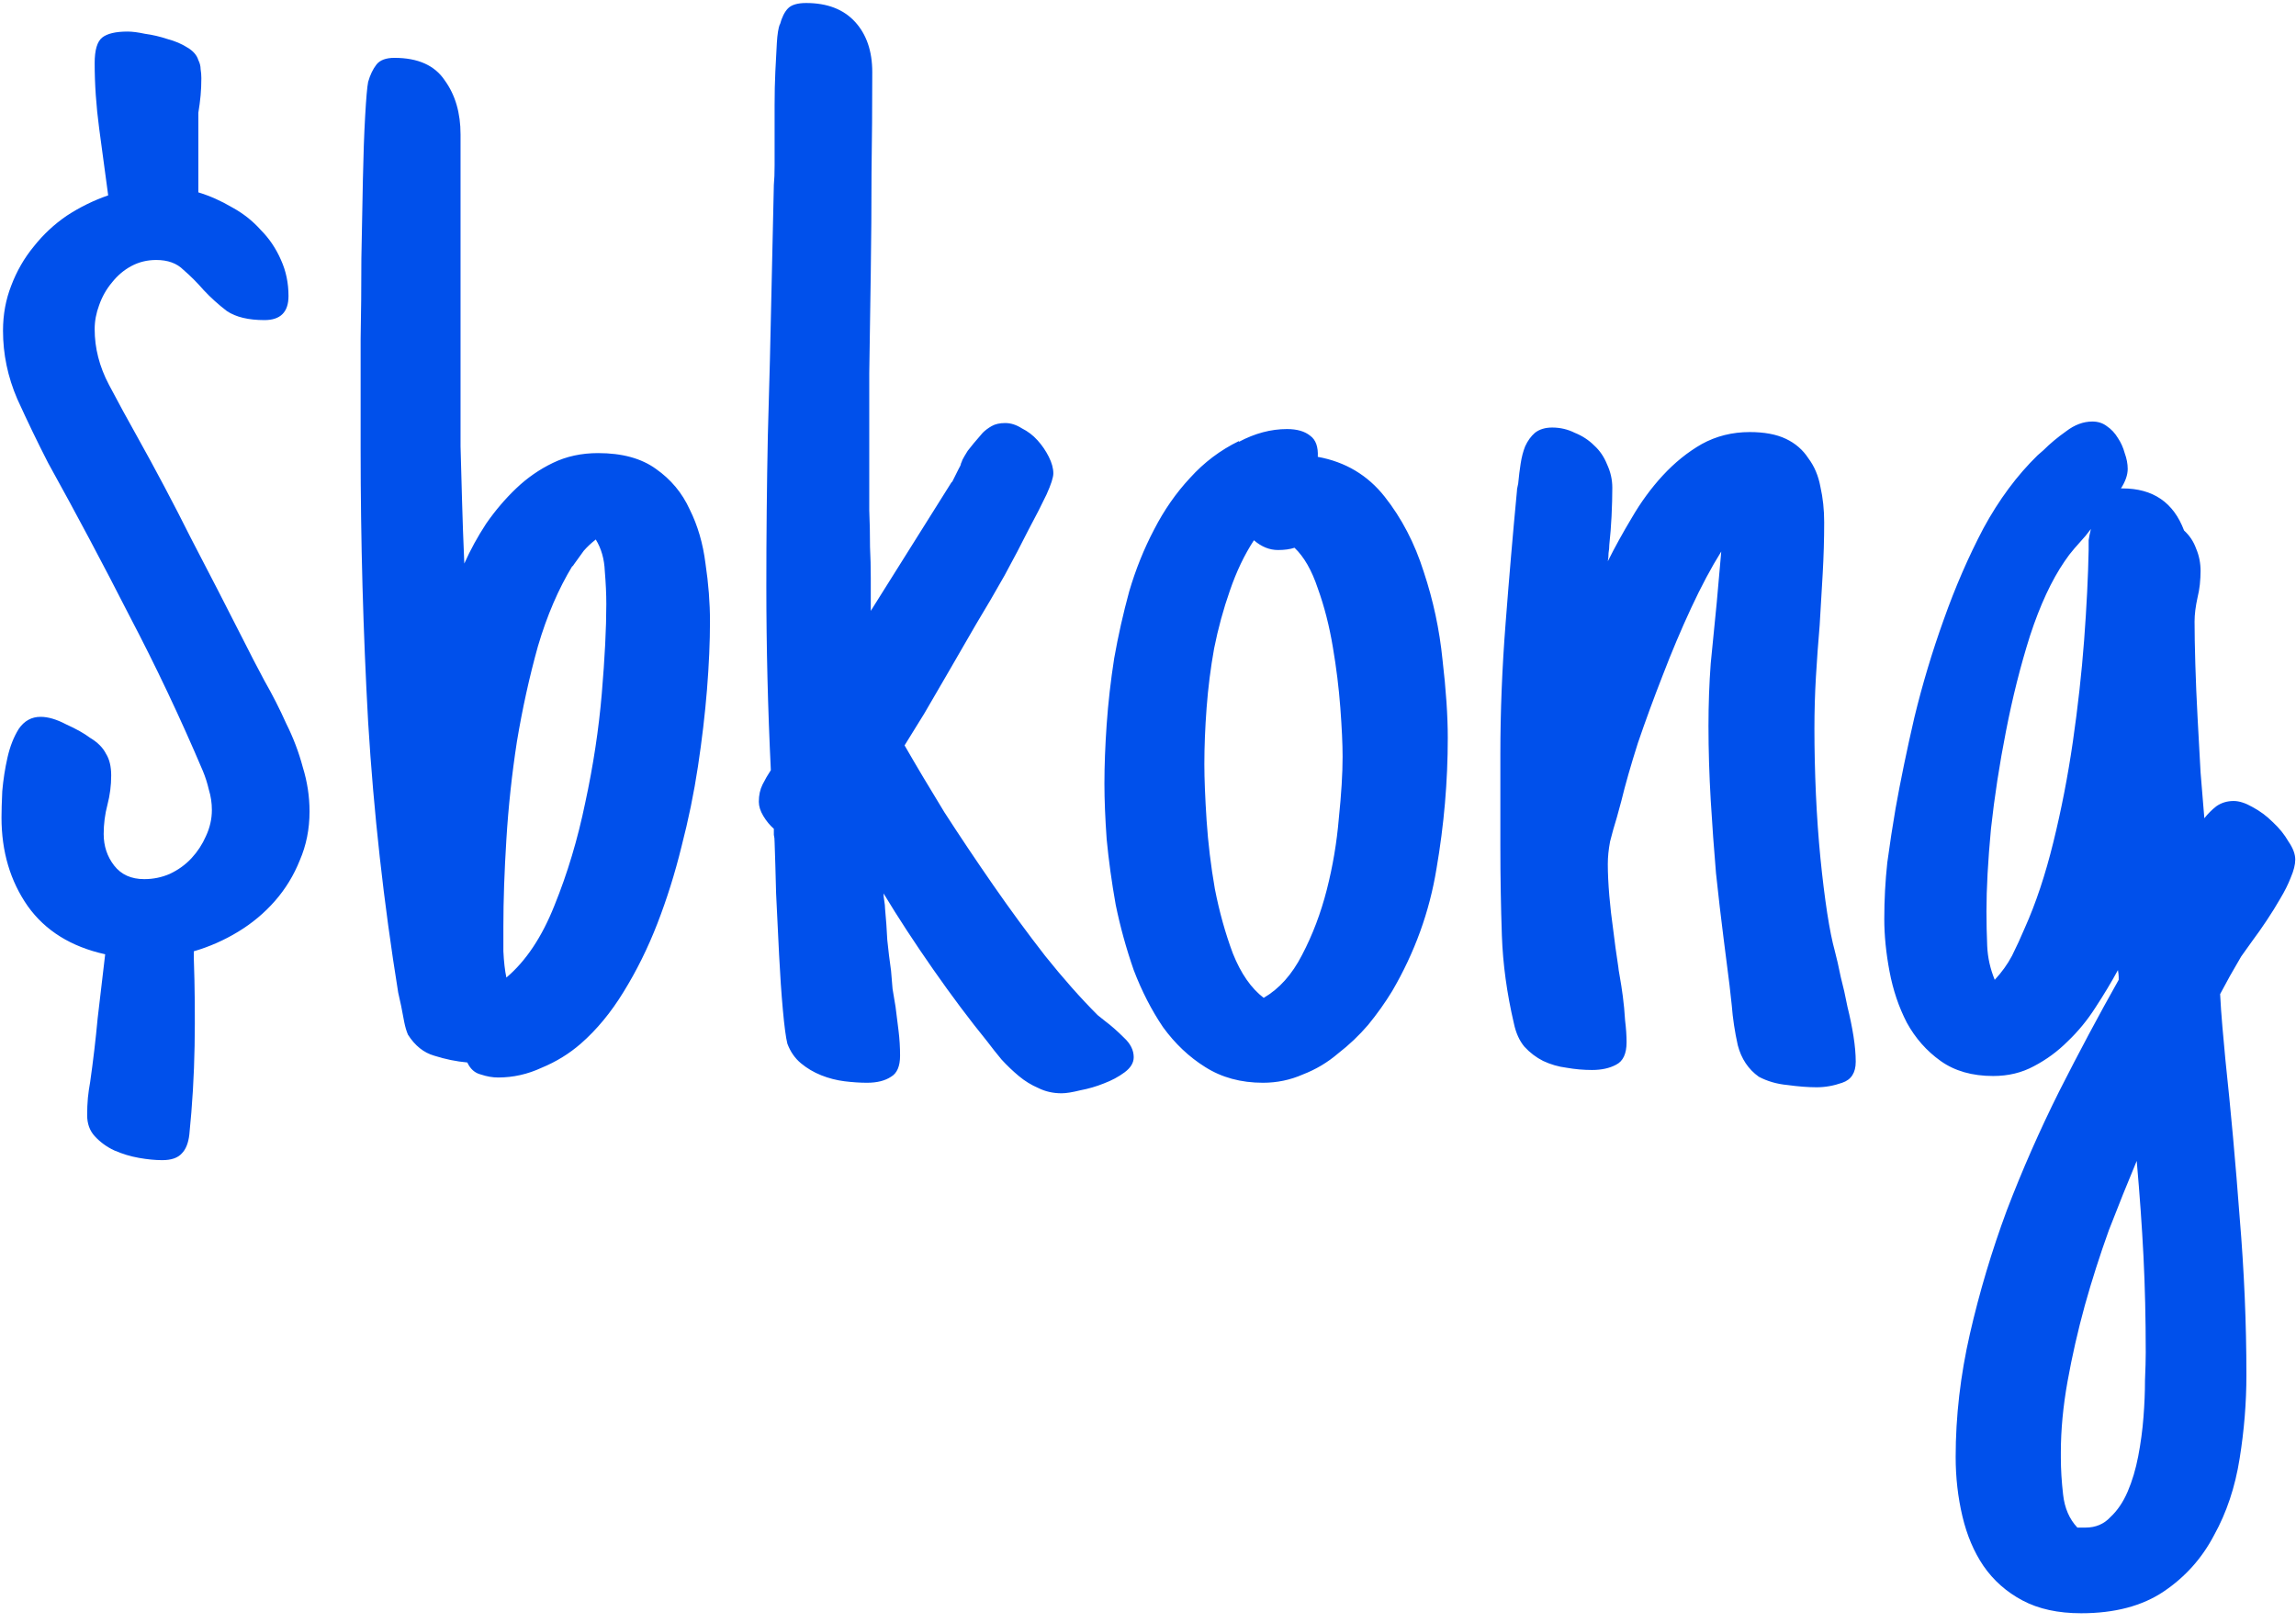 <svg width="191" height="135" viewBox="0 0 191 135" fill="none" xmlns="http://www.w3.org/2000/svg">
<path d="M16.125 79.75C16.208 82.125 16.229 84.542 16.188 87C16.146 89.458 16 91.917 15.75 94.375C15.667 95.083 15.458 95.604 15.125 95.938C14.792 96.312 14.25 96.5 13.5 96.5C12.917 96.5 12.271 96.438 11.562 96.312C10.854 96.188 10.167 95.979 9.5 95.688C8.875 95.396 8.333 95 7.875 94.5C7.458 94.042 7.25 93.458 7.25 92.75C7.25 92.25 7.271 91.771 7.312 91.312C7.354 90.896 7.417 90.458 7.5 90C7.75 88.25 7.958 86.479 8.125 84.688C8.333 82.896 8.542 81.125 8.75 79.375C5.917 78.75 3.771 77.417 2.312 75.375C0.854 73.292 0.125 70.833 0.125 68C0.125 67.458 0.146 66.729 0.188 65.812C0.271 64.854 0.417 63.917 0.625 63C0.833 62.083 1.146 61.292 1.562 60.625C2.021 59.958 2.625 59.625 3.375 59.625C4 59.625 4.708 59.833 5.5 60.25C6.333 60.625 7 61 7.5 61.375C8.125 61.75 8.562 62.188 8.812 62.688C9.104 63.146 9.25 63.75 9.25 64.5C9.25 65.333 9.146 66.146 8.938 66.938C8.729 67.729 8.625 68.542 8.625 69.375C8.625 70.375 8.917 71.25 9.5 72C10.083 72.75 10.917 73.125 12 73.125C12.75 73.125 13.458 72.979 14.125 72.688C14.833 72.354 15.438 71.917 15.938 71.375C16.438 70.833 16.833 70.229 17.125 69.562C17.458 68.854 17.625 68.125 17.625 67.375C17.625 66.792 17.542 66.229 17.375 65.688C17.25 65.146 17.083 64.625 16.875 64.125C15 59.708 12.958 55.396 10.75 51.188C8.583 46.938 6.333 42.708 4 38.5C3.125 36.792 2.271 35.021 1.438 33.188C0.646 31.354 0.25 29.458 0.25 27.5C0.25 26.167 0.479 24.917 0.938 23.75C1.396 22.542 2.021 21.458 2.812 20.5C3.604 19.5 4.521 18.646 5.562 17.938C6.646 17.229 7.792 16.667 9 16.25C8.75 14.417 8.5 12.562 8.25 10.688C8 8.812 7.875 7 7.875 5.25C7.875 4.167 8.083 3.458 8.5 3.125C8.917 2.792 9.625 2.625 10.625 2.625C11 2.625 11.479 2.688 12.062 2.812C12.688 2.896 13.312 3.042 13.938 3.25C14.562 3.417 15.104 3.646 15.562 3.938C16.062 4.229 16.375 4.583 16.5 5C16.625 5.25 16.688 5.5 16.688 5.75C16.729 6 16.75 6.25 16.75 6.5C16.75 7 16.729 7.479 16.688 7.938C16.646 8.396 16.583 8.875 16.5 9.375V16C17.458 16.292 18.396 16.708 19.312 17.25C20.229 17.75 21.021 18.375 21.688 19.125C22.396 19.833 22.958 20.667 23.375 21.625C23.792 22.542 24 23.542 24 24.625C24 25.958 23.333 26.625 22 26.625C20.667 26.625 19.625 26.375 18.875 25.875C18.167 25.333 17.521 24.75 16.938 24.125C16.396 23.5 15.833 22.938 15.25 22.438C14.708 21.896 13.958 21.625 13 21.625C12.25 21.625 11.562 21.792 10.938 22.125C10.312 22.458 9.771 22.917 9.312 23.5C8.854 24.042 8.5 24.667 8.25 25.375C8 26.042 7.875 26.708 7.875 27.375C7.875 28.958 8.271 30.5 9.062 32C9.854 33.5 10.625 34.917 11.375 36.25C12.958 39.083 14.458 41.917 15.875 44.75C17.333 47.542 18.792 50.375 20.25 53.25C20.792 54.333 21.375 55.458 22 56.625C22.667 57.792 23.271 58.979 23.812 60.188C24.396 61.354 24.854 62.562 25.188 63.812C25.562 65.021 25.75 66.25 25.75 67.5C25.75 68.958 25.479 70.312 24.938 71.562C24.438 72.812 23.75 73.938 22.875 74.938C22 75.938 20.979 76.792 19.812 77.5C18.646 78.208 17.417 78.75 16.125 79.125V79.75ZM59.062 51.688C59.062 53.396 58.979 55.292 58.812 57.375C58.646 59.417 58.396 61.542 58.062 63.75C57.729 65.958 57.271 68.188 56.688 70.438C56.146 72.646 55.479 74.771 54.688 76.812C53.896 78.854 52.958 80.75 51.875 82.5C50.833 84.208 49.646 85.646 48.312 86.812C47.354 87.646 46.271 88.312 45.062 88.812C43.896 89.354 42.688 89.625 41.438 89.625C40.979 89.625 40.5 89.542 40 89.375C39.5 89.25 39.125 88.917 38.875 88.375C37.958 88.292 37.042 88.104 36.125 87.812C35.25 87.562 34.521 86.979 33.938 86.062C33.812 85.771 33.708 85.417 33.625 85C33.542 84.583 33.458 84.146 33.375 83.688C33.333 83.479 33.292 83.292 33.25 83.125C33.208 82.917 33.167 82.729 33.125 82.562C31.917 75.062 31.083 67.562 30.625 60.062C30.208 52.562 30 45 30 37.375C30 36.708 30 35.542 30 33.875C30 32.208 30 30.312 30 28.188C30.042 26.062 30.062 23.833 30.062 21.5C30.104 19.167 30.146 16.979 30.188 14.938C30.229 12.896 30.292 11.146 30.375 9.688C30.458 8.188 30.542 7.229 30.625 6.812C30.792 6.229 31.021 5.75 31.312 5.375C31.604 5 32.104 4.812 32.812 4.812C34.771 4.812 36.167 5.438 37 6.688C37.875 7.896 38.312 9.396 38.312 11.188V27.25C38.312 29.208 38.312 30.979 38.312 32.562C38.312 34.104 38.312 35.625 38.312 37.125C38.354 38.583 38.396 40.104 38.438 41.688C38.479 43.229 38.542 44.958 38.625 46.875C39.125 45.75 39.729 44.646 40.438 43.562C41.188 42.479 42.021 41.5 42.938 40.625C43.854 39.75 44.875 39.042 46 38.5C47.125 37.958 48.375 37.688 49.75 37.688C51.75 37.688 53.354 38.125 54.562 39C55.812 39.875 56.75 41 57.375 42.375C58.042 43.708 58.479 45.208 58.688 46.875C58.938 48.542 59.062 50.146 59.062 51.688ZM50.438 50.25C50.438 49.417 50.396 48.5 50.312 47.5C50.271 46.5 50.021 45.625 49.562 44.875C49.188 45.167 48.854 45.479 48.562 45.812C48.312 46.146 48.042 46.521 47.75 46.938L47.625 47.125V47.062C46.458 48.979 45.5 51.208 44.75 53.75C44.042 56.292 43.458 58.938 43 61.688C42.583 64.396 42.292 67.104 42.125 69.812C41.958 72.479 41.875 74.896 41.875 77.062C41.875 77.521 41.875 78.208 41.875 79.125C41.917 80 42 80.729 42.125 81.312C43.75 79.938 45.083 77.938 46.125 75.312C47.208 72.646 48.062 69.792 48.688 66.75C49.354 63.667 49.812 60.646 50.062 57.688C50.312 54.729 50.438 52.25 50.438 50.25ZM94.312 87.938C94.312 88.396 94.062 88.812 93.562 89.188C93.062 89.562 92.479 89.875 91.812 90.125C91.188 90.375 90.542 90.562 89.875 90.688C89.208 90.854 88.688 90.938 88.312 90.938C87.604 90.938 86.958 90.792 86.375 90.5C85.792 90.25 85.25 89.917 84.75 89.5C84.25 89.083 83.771 88.625 83.312 88.125C82.896 87.625 82.5 87.125 82.125 86.625C80.667 84.833 79.167 82.833 77.625 80.625C76.083 78.417 74.708 76.312 73.5 74.312C73.5 74.479 73.521 74.688 73.562 74.938C73.604 75.188 73.625 75.396 73.625 75.562C73.708 76.438 73.771 77.312 73.812 78.188C73.896 79.021 74 79.875 74.125 80.75C74.167 81.25 74.208 81.75 74.25 82.25C74.333 82.708 74.417 83.208 74.5 83.75C74.583 84.417 74.667 85.083 74.75 85.75C74.833 86.417 74.875 87.104 74.875 87.812C74.875 88.688 74.625 89.271 74.125 89.562C73.625 89.896 72.958 90.062 72.125 90.062C71.542 90.062 70.917 90.021 70.25 89.938C69.583 89.854 68.938 89.688 68.312 89.438C67.688 89.188 67.125 88.854 66.625 88.438C66.125 88.021 65.75 87.479 65.5 86.812C65.375 86.312 65.25 85.375 65.125 84C65 82.625 64.896 81.104 64.812 79.438C64.729 77.729 64.646 76.021 64.562 74.312C64.521 72.604 64.479 71.188 64.438 70.062C64.438 69.812 64.417 69.604 64.375 69.438C64.375 69.271 64.375 69.104 64.375 68.938C64.042 68.646 63.75 68.292 63.5 67.875C63.25 67.458 63.125 67.062 63.125 66.688C63.125 66.146 63.229 65.667 63.438 65.25C63.646 64.833 63.875 64.438 64.125 64.062C63.875 58.938 63.75 53.833 63.75 48.75C63.75 44.542 63.792 40.375 63.875 36.25C64 32.083 64.104 27.917 64.188 23.75L64.375 15.375C64.417 14.958 64.438 14.417 64.438 13.75C64.438 13.083 64.438 12.375 64.438 11.625C64.438 10.708 64.438 9.75 64.438 8.75C64.438 7.75 64.458 6.812 64.5 5.938C64.542 5.062 64.583 4.271 64.625 3.562C64.667 2.854 64.75 2.333 64.875 2V2.062C65.042 1.438 65.271 0.979 65.562 0.688C65.854 0.396 66.354 0.25 67.062 0.25C68.812 0.25 70.167 0.771 71.125 1.812C72.083 2.854 72.562 4.25 72.562 6C72.562 8.792 72.542 11.583 72.5 14.375C72.5 17.125 72.479 19.896 72.438 22.688C72.396 25.479 72.354 28.271 72.312 31.062C72.312 33.812 72.312 36.583 72.312 39.375C72.312 40.375 72.312 41.396 72.312 42.438C72.354 43.438 72.375 44.458 72.375 45.5C72.417 46.333 72.438 47.188 72.438 48.062C72.438 48.938 72.438 49.854 72.438 50.812L79.188 40.062V40.125L79.75 39C79.875 38.792 79.938 38.646 79.938 38.562C79.979 38.479 80.021 38.375 80.062 38.25C80.146 38.083 80.292 37.833 80.5 37.5C80.75 37.167 81.167 36.667 81.75 36C81.958 35.792 82.208 35.604 82.5 35.438C82.792 35.271 83.167 35.188 83.625 35.188C84.083 35.188 84.542 35.333 85 35.625C85.5 35.875 85.938 36.208 86.312 36.625C86.688 37.042 87 37.5 87.25 38C87.5 38.5 87.625 38.958 87.625 39.375C87.625 39.708 87.438 40.292 87.062 41.125C86.688 41.917 86.188 42.896 85.562 44.062C84.979 45.229 84.312 46.5 83.562 47.875C82.812 49.208 82.021 50.562 81.188 51.938C80.396 53.312 79.625 54.646 78.875 55.938C78.125 57.229 77.458 58.375 76.875 59.375L75.25 62C76.208 63.667 77.312 65.521 78.562 67.562C79.854 69.562 81.208 71.583 82.625 73.625C84.042 75.667 85.479 77.625 86.938 79.5C88.438 81.375 89.896 83.021 91.312 84.438L91.938 84.938C92.438 85.312 92.958 85.771 93.5 86.312C94.042 86.812 94.312 87.354 94.312 87.938ZM120.438 61.375C120.438 65 120.125 68.625 119.5 72.25C118.917 75.833 117.688 79.229 115.812 82.438C115.229 83.396 114.562 84.333 113.812 85.25C113.062 86.125 112.229 86.917 111.312 87.625C110.438 88.375 109.458 88.958 108.375 89.375C107.333 89.833 106.229 90.062 105.062 90.062C103.229 90.062 101.625 89.625 100.25 88.75C98.917 87.917 97.75 86.812 96.75 85.438C95.792 84.021 94.979 82.438 94.312 80.688C93.688 78.896 93.188 77.083 92.812 75.25C92.479 73.375 92.229 71.562 92.062 69.812C91.938 68.062 91.875 66.521 91.875 65.188C91.875 63.688 91.938 62.042 92.062 60.25C92.188 58.458 92.396 56.625 92.688 54.75C93.021 52.875 93.438 51.021 93.938 49.188C94.479 47.354 95.167 45.646 96 44.062C96.833 42.438 97.833 41 99 39.75C100.167 38.458 101.521 37.438 103.062 36.688V36.75C104.396 36.042 105.729 35.688 107.062 35.688C107.896 35.688 108.542 35.875 109 36.25C109.458 36.583 109.667 37.167 109.625 38C111.917 38.417 113.771 39.521 115.188 41.312C116.604 43.104 117.688 45.188 118.438 47.562C119.229 49.938 119.75 52.375 120 54.875C120.292 57.375 120.438 59.542 120.438 61.375ZM106.312 45.75C105.604 45.75 104.938 45.479 104.312 44.938C103.521 46.146 102.854 47.542 102.312 49.125C101.771 50.667 101.333 52.271 101 53.938C100.708 55.562 100.5 57.208 100.375 58.875C100.25 60.542 100.188 62.104 100.188 63.562C100.188 64.771 100.25 66.333 100.375 68.25C100.5 70.125 100.729 72.021 101.062 73.938C101.438 75.854 101.938 77.646 102.562 79.312C103.229 80.979 104.083 82.208 105.125 83C106.417 82.25 107.479 81.062 108.312 79.438C109.188 77.771 109.875 75.958 110.375 74C110.875 72.042 111.208 70.062 111.375 68.062C111.583 66.062 111.688 64.354 111.688 62.938C111.688 61.896 111.625 60.542 111.5 58.875C111.375 57.208 111.167 55.521 110.875 53.812C110.583 52.062 110.167 50.438 109.625 48.938C109.125 47.438 108.479 46.312 107.688 45.562C107.312 45.688 106.854 45.75 106.312 45.75ZM135.312 86.688C135.312 87.646 135.021 88.271 134.438 88.562C133.896 88.854 133.229 89 132.438 89C131.729 89 131.021 88.938 130.312 88.812C129.646 88.729 129 88.542 128.375 88.25C127.792 87.958 127.271 87.562 126.812 87.062C126.396 86.562 126.104 85.917 125.938 85.125C125.354 82.625 125.021 80.188 124.938 77.812C124.854 75.396 124.812 72.917 124.812 70.375V62.688C124.812 59.188 124.958 55.562 125.25 51.812C125.542 48.021 125.854 44.375 126.188 40.875C126.188 40.75 126.208 40.604 126.25 40.438C126.292 40.271 126.312 40.146 126.312 40.062C126.354 39.604 126.417 39.104 126.5 38.562C126.583 38.021 126.708 37.542 126.875 37.125C127.083 36.667 127.354 36.292 127.688 36C128.062 35.708 128.542 35.562 129.125 35.562C129.792 35.562 130.417 35.708 131 36C131.625 36.25 132.167 36.604 132.625 37.062C133.083 37.479 133.438 38 133.688 38.625C133.979 39.25 134.125 39.896 134.125 40.562C134.125 41.271 134.104 42.062 134.062 42.938C134.021 43.771 133.958 44.562 133.875 45.312C133.875 45.521 133.854 45.75 133.812 46C133.812 46.25 133.792 46.479 133.75 46.688C134.333 45.521 135 44.312 135.75 43.062C136.5 41.771 137.354 40.604 138.312 39.562C139.312 38.479 140.396 37.604 141.562 36.938C142.771 36.271 144.104 35.938 145.562 35.938C146.771 35.938 147.771 36.125 148.562 36.5C149.354 36.875 149.979 37.417 150.438 38.125C150.938 38.792 151.271 39.583 151.438 40.5C151.646 41.417 151.75 42.396 151.75 43.438C151.75 44.854 151.708 46.292 151.625 47.75C151.542 49.167 151.458 50.583 151.375 52C151.25 53.458 151.146 54.896 151.062 56.312C150.979 57.729 150.938 59.167 150.938 60.625C150.938 62.375 150.979 64.188 151.062 66.062C151.146 67.896 151.271 69.667 151.438 71.375C151.604 73.042 151.792 74.562 152 75.938C152.208 77.271 152.417 78.312 152.625 79.062C152.792 79.688 152.958 80.417 153.125 81.25C153.333 82.042 153.521 82.875 153.688 83.75C153.896 84.583 154.062 85.396 154.188 86.188C154.312 86.979 154.375 87.688 154.375 88.312C154.375 89.229 154 89.812 153.25 90.062C152.542 90.312 151.833 90.438 151.125 90.438C150.417 90.438 149.604 90.375 148.688 90.25C147.812 90.167 147.021 89.938 146.312 89.562C145.438 88.938 144.854 88.062 144.562 86.938C144.312 85.812 144.146 84.708 144.062 83.625L143.875 81.938C143.75 80.938 143.583 79.625 143.375 78C143.167 76.375 142.958 74.583 142.75 72.625C142.583 70.667 142.438 68.646 142.312 66.562C142.188 64.438 142.125 62.375 142.125 60.375C142.125 58.583 142.188 56.854 142.312 55.188C142.479 53.521 142.646 51.833 142.812 50.125C142.896 49.25 142.958 48.542 143 48C143.042 47.458 143.104 46.75 143.188 45.875C142.354 47.208 141.521 48.771 140.688 50.562C139.854 52.354 139.062 54.229 138.312 56.188C137.562 58.104 136.875 59.979 136.25 61.812C135.667 63.646 135.208 65.25 134.875 66.625L134.5 68C134.292 68.667 134.104 69.333 133.938 70C133.812 70.667 133.75 71.292 133.75 71.875C133.75 72.625 133.792 73.5 133.875 74.5C133.958 75.458 134.062 76.375 134.188 77.25C134.312 78.292 134.458 79.354 134.625 80.438C134.625 80.521 134.667 80.792 134.75 81.25C134.833 81.708 134.917 82.25 135 82.875C135.083 83.5 135.146 84.167 135.188 84.875C135.271 85.542 135.312 86.146 135.312 86.688ZM190.938 71.5C190.938 71.917 190.812 72.417 190.562 73C190.354 73.542 190.062 74.125 189.688 74.75C189.354 75.333 188.979 75.938 188.562 76.562C188.146 77.188 187.75 77.75 187.375 78.25L186.438 79.562L185.5 81.188L184.688 82.688C184.729 83.521 184.792 84.417 184.875 85.375C184.958 86.333 185.042 87.25 185.125 88.125C185.583 92.417 185.979 96.792 186.312 101.25C186.688 105.708 186.875 110.083 186.875 114.375C186.875 116.667 186.688 118.979 186.312 121.312C185.938 123.688 185.229 125.812 184.188 127.688C183.188 129.604 181.792 131.167 180 132.375C178.208 133.583 175.917 134.188 173.125 134.188C171.208 134.188 169.583 133.833 168.25 133.125C166.917 132.417 165.833 131.458 165 130.25C164.208 129.083 163.625 127.708 163.25 126.125C162.875 124.542 162.688 122.896 162.688 121.188C162.688 117.812 163.083 114.396 163.875 110.938C164.667 107.479 165.688 104.062 166.938 100.688C168.229 97.312 169.688 94 171.312 90.75C172.938 87.542 174.583 84.458 176.25 81.5C176.25 81.417 176.25 81.333 176.25 81.25C176.25 81.125 176.229 80.938 176.188 80.688C175.646 81.688 175.021 82.729 174.312 83.812C173.646 84.854 172.875 85.792 172 86.625C171.167 87.458 170.229 88.146 169.188 88.688C168.188 89.229 167.062 89.5 165.812 89.5C164.062 89.5 162.604 89.083 161.438 88.25C160.271 87.417 159.333 86.354 158.625 85.062C157.958 83.771 157.479 82.354 157.188 80.812C156.896 79.271 156.75 77.812 156.75 76.438C156.75 74.854 156.833 73.292 157 71.75C157.208 70.208 157.438 68.708 157.688 67.25C158.104 64.917 158.625 62.396 159.25 59.688C159.917 56.938 160.729 54.229 161.688 51.562C162.646 48.854 163.75 46.312 165 43.938C166.292 41.562 167.792 39.542 169.5 37.875L170 37.438C170.542 36.896 171.167 36.375 171.875 35.875C172.583 35.333 173.312 35.062 174.062 35.062C174.521 35.062 174.917 35.188 175.25 35.438C175.625 35.688 175.938 36.021 176.188 36.438C176.438 36.812 176.625 37.229 176.75 37.688C176.917 38.146 177 38.583 177 39C177 39.5 176.812 40.042 176.438 40.625H176.562C179.104 40.625 180.812 41.792 181.688 44.125C182.146 44.542 182.479 45.042 182.688 45.625C182.938 46.208 183.062 46.833 183.062 47.5C183.062 47.833 183.042 48.208 183 48.625C182.958 49 182.896 49.354 182.812 49.688C182.729 50.062 182.667 50.417 182.625 50.75C182.583 51.083 182.562 51.396 182.562 51.688C182.562 52.646 182.583 53.833 182.625 55.25C182.667 56.667 182.729 58.146 182.812 59.688C182.896 61.229 182.979 62.75 183.062 64.25C183.188 65.708 183.292 66.979 183.375 68.062C183.667 67.688 184 67.354 184.375 67.062C184.792 66.771 185.271 66.625 185.812 66.625C186.271 66.625 186.792 66.792 187.375 67.125C188 67.458 188.562 67.875 189.062 68.375C189.604 68.875 190.042 69.417 190.375 70C190.75 70.542 190.938 71.042 190.938 71.5ZM173.75 45.75C173.75 45.5 173.75 45.229 173.75 44.938C173.792 44.646 173.854 44.333 173.938 44L173.5 44.562C173.167 44.938 172.854 45.292 172.562 45.625C172.271 45.958 172 46.312 171.75 46.688C170.667 48.271 169.708 50.333 168.875 52.875C168.083 55.375 167.417 58.021 166.875 60.812C166.333 63.562 165.917 66.271 165.625 68.938C165.375 71.604 165.25 73.896 165.25 75.812C165.25 76.771 165.271 77.729 165.312 78.688C165.354 79.646 165.562 80.583 165.938 81.5C166.521 80.875 167 80.208 167.375 79.5C167.75 78.75 168.104 77.979 168.438 77.188C169.354 75.146 170.146 72.771 170.812 70.062C171.479 67.354 172.021 64.562 172.438 61.688C172.854 58.812 173.167 56 173.375 53.25C173.583 50.458 173.708 47.958 173.75 45.75ZM178.5 112.5C178.5 109.667 178.438 107 178.312 104.5C178.188 102.042 178 99.396 177.75 96.562C177 98.354 176.229 100.271 175.438 102.312C174.688 104.396 174.021 106.479 173.438 108.562C172.854 110.688 172.375 112.792 172 114.875C171.625 116.958 171.438 118.938 171.438 120.812V121.25C171.438 122.208 171.5 123.229 171.625 124.312C171.75 125.438 172.146 126.354 172.812 127.062H173.5C174.333 127.062 175.021 126.771 175.562 126.188C176.146 125.646 176.625 124.938 177 124.062C177.375 123.188 177.667 122.208 177.875 121.125C178.083 120.042 178.229 118.958 178.312 117.875C178.396 116.792 178.438 115.771 178.438 114.812C178.479 113.854 178.5 113.083 178.5 112.5Z" fill="#0050EB"/>
</svg>
